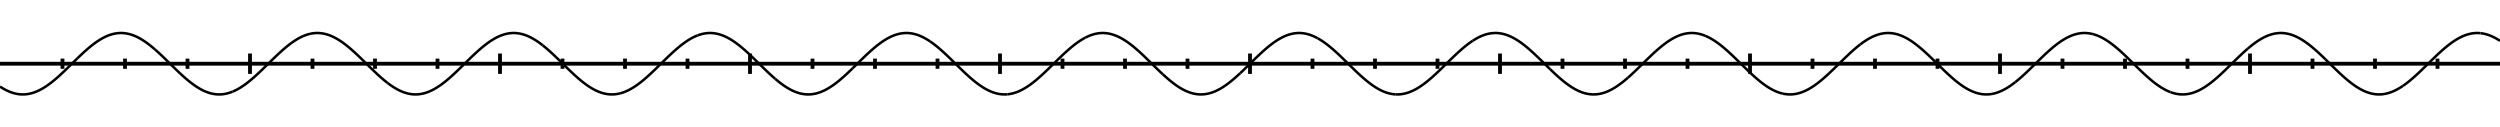 <?xml version="1.0" encoding="UTF-8" standalone="no"?>
<!DOCTYPE svg PUBLIC "-//W3C//DTD SVG 1.1//EN" "http://www.w3.org/Graphics/SVG/1.1/DTD/svg11.dtd">
<svg width="100%" height="100%" viewBox="0 0 981 50" version="1.1" xmlns="http://www.w3.org/2000/svg" xmlns:xlink="http://www.w3.org/1999/xlink" xml:space="preserve" xmlns:serif="http://www.serif.com/" style="fill-rule:evenodd;clip-rule:evenodd;stroke-miterlimit:10;">
    <g transform="matrix(1,0,0,-1,0,322)">
        <path d="M0,297L981,297" style="fill:none;fill-rule:nonzero;stroke:black;stroke-width:1.5px;"/>
    </g>
    <g transform="matrix(1,0,0,-1,0,322)">
        <path d="M24.525,295L24.525,299M49.05,295L49.05,299M73.575,295L73.575,299M122.625,295L122.625,299M147.15,295L147.15,299M171.675,295L171.675,299M220.725,295L220.725,299M245.25,295L245.25,299M269.775,295L269.775,299M318.825,295L318.825,299M343.35,295L343.35,299M367.875,295L367.875,299M416.925,295L416.925,299M441.45,295L441.45,299M465.975,295L465.975,299M515.025,295L515.025,299M539.55,295L539.55,299M564.075,295L564.075,299M613.125,295L613.125,299M637.65,295L637.65,299M662.175,295L662.175,299M711.225,295L711.225,299M735.75,295L735.75,299M760.275,295L760.275,299M809.325,295L809.325,299M833.85,295L833.85,299M858.375,295L858.375,299M907.425,295L907.425,299M931.95,295L931.95,299M956.475,295L956.475,299" style="fill:none;fill-rule:nonzero;stroke:black;stroke-width:1.5px;"/>
    </g>
    <g transform="matrix(1,0,0,-1,0,322)">
        <path d="M98.1,293L98.1,301M196.2,293L196.2,301M294.3,293L294.3,301M392.4,293L392.4,301M490.5,293L490.5,301M588.6,293L588.6,301M686.7,293L686.7,301M784.8,293L784.8,301M882.9,293L882.9,301" style="fill:none;fill-rule:nonzero;stroke:black;stroke-width:1.5px;"/>
    </g>
    <g transform="matrix(1,0,0,1,0,-272)">
        <clipPath id="_clip1">
            <rect x="0" y="281.951" width="981" height="30.098" clip-rule="nonzero"/>
        </clipPath>
        <g clip-path="url(#_clip1)">
            <g transform="matrix(1,0,0,-1,0,603.897)">
                <path d="M0,297.919L0.24,297.763L0.479,297.612L0.719,297.464L0.958,297.319L1.198,297.178L1.437,297.041L1.677,296.907L1.916,296.777L2.156,296.652L2.395,296.53L2.635,296.412L2.874,296.298L3.114,296.188L3.353,296.082L3.593,295.98L3.832,295.883L4.072,295.79L4.311,295.701L4.551,295.616L4.79,295.535L5.03,295.459L5.269,295.387L5.509,295.32L5.748,295.257L5.988,295.198L6.227,295.144L6.467,295.094L6.706,295.049L6.946,295.009L7.185,294.973L7.425,294.941L7.664,294.914L7.904,294.892L8.143,294.874L8.383,294.861L8.622,294.852L8.862,294.848L9.101,294.848L9.341,294.854L9.58,294.863L9.82,294.878L10.059,294.897L10.299,294.92L10.538,294.948L10.778,294.981L11.017,295.018L11.257,295.06L11.496,295.106L11.736,295.156L11.975,295.212L12.215,295.271L12.454,295.335L12.694,295.404L12.933,295.477L13.173,295.554L13.412,295.636L13.652,295.721L13.891,295.811L14.131,295.906L14.37,296.004L14.61,296.107L14.849,296.214L15.089,296.325L15.328,296.44L15.568,296.559L15.807,296.681L16.047,296.808L16.286,296.939L16.526,297.073L16.765,297.211L17.005,297.353L17.244,297.499L17.484,297.648L17.723,297.8L17.963,297.956L18.202,298.116L18.442,298.279L18.681,298.445L18.921,298.614L19.16,298.786L19.4,298.962L19.639,299.141L19.879,299.322L20.118,299.507L20.358,299.694L20.597,299.884L20.837,300.077L21.076,300.272L21.316,300.47L21.555,300.67L21.795,300.873L22.034,301.078L22.274,301.285L22.513,301.494L22.753,301.706L22.992,301.919L23.232,302.134L23.471,302.351L23.711,302.57L23.95,302.79L24.19,303.012L24.429,303.236L24.669,303.461L24.908,303.687L25.148,303.914L25.387,304.143L25.627,304.373L25.866,304.603L26.106,304.835L26.345,305.067L26.585,305.3L26.824,305.533L27.064,305.768L27.303,306.002L27.543,306.237L27.782,306.472L28.501,307.178L28.74,307.413L28.98,307.648L29.219,307.883L29.459,308.117L29.698,308.351L29.938,308.584L30.177,308.817L30.417,309.049" style="fill:none;fill-rule:nonzero;stroke:black;stroke-width:1px;"/>
            </g>
            <g transform="matrix(1,0,0,-1,0,579.799)">
                <path d="M30.417,284.951L30.656,285.182L30.896,285.412L31.135,285.642L31.375,285.87L31.614,286.097L31.854,286.322L32.093,286.547L32.333,286.77L32.572,286.991L32.812,287.211L33.051,287.429L33.291,287.645L33.53,287.86L33.77,288.072L34.009,288.283L34.249,288.492L34.488,288.698L34.728,288.902L34.967,289.104L35.207,289.303L35.446,289.5L35.686,289.694L35.925,289.886L36.165,290.075L36.404,290.261L36.644,290.444L36.883,290.625L37.123,290.802L37.362,290.977L37.602,291.148L37.841,291.316L38.081,291.481L38.32,291.642L38.56,291.8L38.799,291.955L39.039,292.106L39.278,292.254L39.518,292.398L39.757,292.538L39.997,292.675L40.236,292.808L40.476,292.937L40.715,293.062L40.955,293.184L41.194,293.301L41.434,293.414L41.673,293.524L41.913,293.629L42.152,293.73L42.392,293.827L42.631,293.92L42.871,294.008L43.11,294.092L43.35,294.172L43.589,294.248L43.829,294.319L44.068,294.386L44.308,294.448L44.547,294.506L44.787,294.559L45.026,294.608L45.266,294.653L45.505,294.693L45.745,294.728L45.984,294.759L46.224,294.785L46.463,294.807L46.703,294.824L46.942,294.837L47.182,294.844L47.421,294.848L47.661,294.847L47.9,294.841L48.14,294.83L48.379,294.815L48.619,294.796L48.858,294.772L49.098,294.743L49.337,294.709L49.577,294.672L49.816,294.629L50.056,294.582L50.295,294.531L50.535,294.475L50.774,294.415L51.014,294.35L51.253,294.281L51.493,294.207L51.732,294.13L51.972,294.047L52.211,293.961L52.451,293.87L52.69,293.775L52.93,293.676L53.169,293.573L53.409,293.465L53.648,293.354L53.888,293.238L54.127,293.119L54.367,292.995L54.606,292.868L54.846,292.737L55.085,292.602L55.325,292.463L55.564,292.321L55.804,292.175L56.043,292.025L56.283,291.872L56.522,291.715L56.762,291.555L57.001,291.392L57.241,291.226L57.48,291.056L57.72,290.883L57.959,290.707L58.199,290.528L58.438,290.346L58.678,290.161L58.917,289.973L59.157,289.783L59.396,289.59L59.636,289.394L59.875,289.196L60.115,288.995L60.354,288.792L60.594,288.587L60.834,288.379" style="fill:none;fill-rule:nonzero;stroke:black;stroke-width:1px;"/>
            </g>
            <g transform="matrix(1,0,0,-1,0,600.469)">
                <path d="M60.834,309.049L61.073,308.84L61.313,308.628L61.552,308.414L61.792,308.199L62.031,307.981L62.271,307.762L62.51,307.542L62.75,307.319L62.989,307.096L63.229,306.871L63.468,306.644L63.708,306.417L63.947,306.188L64.187,305.958L64.426,305.727L64.666,305.496L64.905,305.263L65.145,305.03L65.384,304.797L65.624,304.563L65.863,304.328L66.103,304.093L66.342,303.858L66.821,303.387L67.061,303.152L67.3,302.917L67.54,302.682L67.779,302.447L68.019,302.213L68.258,301.979L68.498,301.746L68.737,301.513L68.977,301.282L69.216,301.051L69.456,300.821L69.695,300.591L69.935,300.364L70.174,300.137L70.414,299.911L70.653,299.687L70.893,299.464L71.132,299.243L71.372,299.024L71.611,298.806L71.851,298.59L72.09,298.375L72.33,298.163L72.569,297.953L72.809,297.745L73.048,297.539L73.288,297.335L73.527,297.134L73.767,296.935L74.006,296.738L74.246,296.544L74.485,296.353L74.725,296.164L74.964,295.979L75.204,295.796L75.443,295.616L75.683,295.439L75.922,295.265L76.162,295.094L76.401,294.927L76.641,294.762L76.88,294.601L77.12,294.444L77.359,294.289L77.599,294.139L77.838,293.992L78.078,293.848L78.317,293.708L78.557,293.572L78.796,293.44L79.036,293.311L79.275,293.187L79.515,293.066L79.754,292.949L79.994,292.836L80.233,292.728L80.473,292.623L80.712,292.523L80.952,292.426L81.191,292.334L81.431,292.246L81.67,292.163L81.91,292.084L82.149,292.009L82.389,291.938L82.628,291.872L82.868,291.81L83.107,291.753L83.347,291.7L83.586,291.652L83.826,291.608L84.065,291.569L84.305,291.534L84.544,291.504L84.784,291.479L85.023,291.458L85.263,291.441L85.502,291.429L85.742,291.422L85.981,291.419L86.221,291.421L86.46,291.428L86.7,291.439L86.939,291.455L87.179,291.475L87.418,291.5L87.658,291.529L87.897,291.563L88.137,291.602L88.376,291.645L88.616,291.692L88.855,291.745L89.095,291.801L89.334,291.862L89.574,291.927L89.813,291.997L90.053,292.071L90.292,292.15L90.532,292.233L90.771,292.32L91.011,292.411L91.25,292.507" style="fill:none;fill-rule:nonzero;stroke:black;stroke-width:1px;"/>
            </g>
            <g transform="matrix(1,0,0,-1,0,593.238)">
                <path d="M91.25,285.276L91.49,285.376L91.729,285.48L91.969,285.588L92.208,285.7L92.448,285.816L92.687,285.936L92.927,286.06L93.166,286.188L93.406,286.32L93.645,286.456L93.885,286.595L94.124,286.738L94.364,286.884L94.603,287.034L94.843,287.188L95.082,287.345L95.322,287.506L95.561,287.669L95.801,287.837L96.04,288.007L96.28,288.18L96.519,288.357L96.759,288.536L96.998,288.719L97.238,288.904L97.477,289.092L97.717,289.283L97.956,289.476L98.196,289.673L98.435,289.871L98.675,290.072L98.914,290.275L99.154,290.481L99.393,290.689L99.633,290.899L99.872,291.111L100.112,291.325L100.351,291.541L100.591,291.758L100.83,291.977L101.07,292.198L101.309,292.421L101.549,292.645L101.788,292.87L102.028,293.097L102.267,293.324L102.507,293.553L102.746,293.783L102.986,294.014L103.225,294.246L103.465,294.478L103.704,294.711L103.944,294.945L104.183,295.179L104.423,295.414L104.662,295.649L104.902,295.884L105.62,296.59L105.86,296.825L106.099,297.06L106.339,297.295L106.578,297.529L106.818,297.763L107.057,297.996L107.297,298.228L107.536,298.46L107.776,298.691L108.015,298.921L108.255,299.15L108.494,299.377L108.734,299.604L108.973,299.829L109.213,300.053L109.452,300.276L109.692,300.497L109.931,300.716L110.171,300.934L110.41,301.149L110.65,301.363L110.889,301.575L111.129,301.785L111.368,301.993L111.608,302.199L111.847,302.402L112.087,302.603L112.326,302.802L112.566,302.998L112.805,303.191L113.045,303.382L113.284,303.57L113.524,303.756L113.763,303.938L114.003,304.118L114.242,304.294L114.482,304.468L114.721,304.638L114.961,304.805L115.2,304.969L115.44,305.129L115.679,305.287L115.919,305.44L116.158,305.59L116.398,305.737L116.638,305.88L116.877,306.019L117.117,306.155L117.356,306.287L117.596,306.415L117.835,306.539L118.075,306.659L118.314,306.775L118.554,306.887L118.793,306.995L119.033,307.099L119.272,307.199L119.512,307.295L119.751,307.386L119.991,307.473L120.23,307.556L120.47,307.635L120.709,307.709L120.949,307.779L121.188,307.844L121.428,307.905L121.667,307.962" style="fill:none;fill-rule:nonzero;stroke:black;stroke-width:1px;"/>
            </g>
            <g transform="matrix(1,0,0,-1,0,589.496)">
                <path d="M121.667,304.22L121.907,304.272L122.146,304.319L122.385,304.363L122.625,304.401L122.865,304.435L123.104,304.465L123.344,304.49L123.583,304.51L123.822,304.526L124.062,304.537L124.302,304.543L124.541,304.545L124.781,304.543L125.02,304.536L125.26,304.524L125.499,304.507L125.739,304.486L125.978,304.461L126.218,304.431L126.457,304.396L126.697,304.357L126.936,304.313L127.175,304.265L127.415,304.212L127.655,304.155L127.894,304.093L128.133,304.027L128.373,303.957L128.612,303.882L128.852,303.803L129.092,303.719L129.331,303.631L129.571,303.539L129.81,303.443L130.05,303.343L130.289,303.238L130.529,303.129L130.768,303.017L131.008,302.9L131.247,302.779L131.487,302.655L131.726,302.526L131.966,302.394L132.205,302.258L132.445,302.118L132.684,301.975L132.924,301.827L133.163,301.677L133.403,301.523L133.642,301.365L133.882,301.204L134.121,301.04L134.361,300.872L134.6,300.701L134.84,300.528L135.079,300.351L135.319,300.171L135.558,299.988L135.798,299.802L136.037,299.614L136.277,299.422L136.516,299.228L136.756,299.032L136.995,298.833L137.235,298.632L137.474,298.428L137.714,298.222L137.953,298.014L138.193,297.804L138.432,297.591L138.672,297.377L138.911,297.161L139.151,296.943L139.39,296.724L139.63,296.502L139.869,296.28L140.109,296.056L140.348,295.83L140.588,295.603L140.827,295.375L141.067,295.146L141.306,294.916L141.546,294.685L141.785,294.453L142.025,294.221L142.264,293.988L142.504,293.754L142.743,293.52L142.983,293.285L143.222,293.05L143.462,292.815L144.18,292.109L144.42,291.874L144.659,291.639L144.899,291.404L145.138,291.17L145.378,290.937L145.617,290.703L145.857,290.471L146.096,290.24L146.336,290.009L146.575,289.779L146.815,289.55L147.054,289.323L147.294,289.096L147.533,288.871L147.773,288.647L148.012,288.425L148.252,288.204L148.491,287.985L148.731,287.768L148.97,287.552L149.21,287.339L149.449,287.127L149.689,286.917L149.928,286.71L150.168,286.505L150.407,286.302L150.647,286.101L150.886,285.903L151.126,285.707L151.365,285.514L151.605,285.323L151.844,285.136L152.084,284.951" style="fill:none;fill-rule:nonzero;stroke:black;stroke-width:1px;"/>
            </g>
            <g transform="matrix(1,0,0,-1,0,605.862)">
                <path d="M152.084,301.316L152.323,301.134L152.563,300.955L152.802,300.779L153.042,300.606L153.281,300.436L153.521,300.27L153.76,300.106L154,299.946L154.239,299.79L154.479,299.637L154.718,299.487L154.958,299.341L155.197,299.199L155.437,299.06L155.676,298.925L155.916,298.794L156.155,298.666L156.395,298.543L156.634,298.423L156.874,298.308L157.113,298.196L157.353,298.089L157.592,297.985L157.832,297.886L158.071,297.791L158.311,297.7L158.55,297.614L158.79,297.532L159.029,297.454L159.269,297.38L159.508,297.311L159.748,297.246L159.987,297.186L160.227,297.13L160.466,297.079L160.706,297.032L160.945,296.989L161.185,296.951L161.424,296.918L161.664,296.889L161.903,296.865L162.143,296.845L162.382,296.83L162.622,296.82L162.861,296.814L163.101,296.813L163.34,296.816L163.58,296.824L163.819,296.836L164.059,296.853L164.298,296.875L164.538,296.901L164.777,296.932L165.017,296.968L165.256,297.007L165.496,297.052L165.735,297.101L165.975,297.154L166.214,297.212L166.454,297.274L166.693,297.341L166.933,297.412L167.172,297.488L167.412,297.568L167.651,297.652L167.891,297.74L168.13,297.833L168.37,297.93L168.609,298.031L168.849,298.136L169.088,298.245L169.328,298.358L169.567,298.476L169.807,298.597L170.046,298.722L170.286,298.851L170.525,298.984L170.765,299.121L171.004,299.261L171.244,299.405L171.483,299.553L171.723,299.704L171.962,299.859L172.202,300.017L172.441,300.178L172.681,300.343L172.92,300.511L173.16,300.682L173.399,300.857L173.639,301.034L173.878,301.215L174.118,301.398L174.357,301.584L174.597,301.773L174.836,301.965L175.076,302.159L175.315,302.356L175.555,302.555L175.794,302.757L176.034,302.961L176.273,303.167L176.513,303.376L176.752,303.586L176.992,303.799L177.231,304.013L177.471,304.23L177.71,304.448L177.95,304.667L178.189,304.889L178.429,305.112L178.669,305.336L178.908,305.562L179.147,305.789L179.387,306.017L179.627,306.246L179.866,306.476L180.105,306.707L180.345,306.939L180.585,307.172L180.824,307.405L181.063,307.639L181.303,307.874L181.543,308.108L181.782,308.343L182.022,308.579L182.5,309.049" style="fill:none;fill-rule:nonzero;stroke:black;stroke-width:1px;"/>
            </g>
            <g transform="matrix(1,0,0,-1,0,581.764)">
                <path d="M182.5,284.951L182.74,285.186L182.979,285.421L183.219,285.656L183.459,285.891L183.698,286.125L183.938,286.358L184.177,286.591L184.416,286.824L184.656,287.055L184.896,287.286L185.135,287.515L185.374,287.744L185.614,287.971L185.854,288.198L186.093,288.422L186.333,288.646L186.572,288.868L186.812,289.088L187.051,289.307L187.29,289.524L187.53,289.74L187.769,289.953L188.009,290.164L188.248,290.374L188.488,290.581L188.728,290.786L188.967,290.989L189.206,291.189L189.446,291.387L189.686,291.582L189.925,291.775L190.165,291.965L190.404,292.152L190.644,292.337L190.883,292.518L191.123,292.697L191.362,292.872L191.602,293.045L191.841,293.214L192.081,293.38L192.32,293.543L192.56,293.703L192.799,293.859L193.039,294.011L193.278,294.16L193.518,294.306L193.757,294.448L193.997,294.586L194.236,294.72L194.476,294.851L194.715,294.978L194.955,295.101L195.194,295.22L195.434,295.335L195.673,295.446L195.913,295.552L196.152,295.655L196.392,295.754L196.631,295.848L196.871,295.938L197.11,296.024L197.35,296.106L197.589,296.183L197.829,296.256L198.068,296.325L198.308,296.389L198.547,296.448L198.787,296.503L199.026,296.554L199.266,296.6L199.505,296.642L199.745,296.679L199.984,296.712L200.224,296.74L200.463,296.764L200.703,296.783L200.942,296.797L201.182,296.807L201.421,296.812L201.661,296.813L201.9,296.809L202.14,296.8L202.379,296.787L202.619,296.769L202.858,296.747L203.098,296.72L203.337,296.688L203.577,296.652L203.816,296.612L204.056,296.566L204.295,296.517L204.535,296.463L204.774,296.404L205.014,296.341L205.253,296.274L205.493,296.202L205.732,296.126L205.972,296.046L206.211,295.961L206.451,295.872L206.69,295.778L206.93,295.681L207.169,295.579L207.409,295.473L207.648,295.364L207.888,295.25L208.127,295.132L208.367,295.01L208.606,294.884L208.846,294.754L209.085,294.621L209.325,294.484L209.564,294.343L209.804,294.198L210.043,294.05L210.283,293.898L210.522,293.743L210.762,293.584L211.001,293.422L211.241,293.257L211.48,293.089L211.72,292.917L211.959,292.742L212.199,292.564L212.438,292.383L212.678,292.2L212.917,292.013" style="fill:none;fill-rule:nonzero;stroke:black;stroke-width:1px;"/>
            </g>
            <g transform="matrix(1,0,0,-1,0,598.799)">
                <path d="M212.917,309.049L213.157,308.859L213.396,308.667L213.636,308.473L213.875,308.275L214.115,308.076L214.354,307.874L214.594,307.669L214.833,307.463L215.073,307.254L215.312,307.043L215.552,306.83L215.791,306.615L216.031,306.399L216.27,306.18L216.51,305.96L216.749,305.739L216.989,305.515L217.228,305.291L217.468,305.065L217.707,304.838L217.947,304.61L218.186,304.38L218.426,304.15L218.665,303.919L218.905,303.687L219.144,303.454L219.384,303.22L219.623,302.986L219.863,302.752L220.102,302.517L220.342,302.282L221.06,301.576L221.3,301.341L221.539,301.106L221.779,300.871L222.018,300.637L222.258,300.403L222.497,300.169L222.737,299.936L222.976,299.704L223.216,299.473L223.455,299.243L223.695,299.013L223.934,298.785L224.174,298.557L224.413,298.331L224.653,298.107L224.892,297.883L225.132,297.662L225.371,297.441L225.611,297.223L225.85,297.006L226.09,296.791L226.329,296.578L226.569,296.367L226.808,296.158L227.048,295.951L227.287,295.746L227.527,295.544L227.766,295.344L228.006,295.147L228.245,294.952L228.485,294.759L228.724,294.57L228.964,294.383L229.203,294.199L229.443,294.018L229.682,293.839L229.922,293.664L230.161,293.492L230.401,293.323L230.64,293.158L230.88,292.995L231.119,292.836L231.359,292.681L231.598,292.529L231.838,292.38L232.077,292.235L232.317,292.094L232.556,291.956L232.796,291.823L233.035,291.692L233.275,291.566L233.514,291.444L233.754,291.326L233.993,291.211L234.233,291.101L234.472,290.995L234.712,290.893L234.951,290.795L235.191,290.701L235.43,290.611L235.67,290.526L235.909,290.445L236.149,290.369L236.388,290.296L236.628,290.228L236.867,290.165L237.107,290.106L237.346,290.051L237.586,290.001L237.825,289.956L238.065,289.915L238.304,289.878L238.544,289.846L238.783,289.819L239.023,289.796L239.262,289.778L239.502,289.764L239.741,289.755L239.981,289.75L240.22,289.751L240.46,289.755L240.699,289.765L240.939,289.778L241.178,289.797L241.418,289.82L241.658,289.848L241.897,289.88L242.136,289.916L242.376,289.958L242.615,290.003L242.855,290.054L243.094,290.109L243.334,290.168" style="fill:none;fill-rule:nonzero;stroke:black;stroke-width:1px;"/>
            </g>
            <g transform="matrix(1,0,0,-1,0,594.519)">
                <path d="M243.334,285.888L243.573,285.952L243.813,286.02L244.053,286.092L244.292,286.169L244.532,286.25L244.771,286.335L245.01,286.425L245.25,286.519L245.49,286.617L245.729,286.719L245.969,286.826L246.208,286.936L246.448,287.051L246.687,287.169L246.927,287.292L247.166,287.418L247.405,287.548L247.645,287.682L247.885,287.82L248.124,287.962L248.363,288.107L248.603,288.256L248.843,288.408L249.082,288.564L249.322,288.723L249.561,288.885L249.801,289.051L250.04,289.22L250.279,289.392L250.519,289.567L250.759,289.746L250.998,289.927L251.237,290.111L251.477,290.298L251.717,290.488L251.956,290.68L252.196,290.875L252.435,291.073L252.675,291.273L252.914,291.475L253.154,291.68L253.393,291.887L253.633,292.096L253.872,292.307L254.112,292.521L254.351,292.736L254.591,292.953L254.83,293.171L255.07,293.392L255.309,293.613L255.549,293.837L255.788,294.062L256.028,294.288L256.267,294.515L256.507,294.743L256.746,294.973L256.986,295.203L257.225,295.435L257.465,295.667L257.704,295.9L257.944,296.133L258.183,296.367L258.423,296.602L258.662,296.837L258.902,297.072L259.62,297.778L259.86,298.013L260.099,298.248L260.339,298.483L260.578,298.717L260.818,298.951L261.057,299.184L261.297,299.417L261.536,299.649L261.776,299.88L262.015,300.111L262.255,300.34L262.494,300.568L262.734,300.795L262.973,301.021L263.213,301.246L263.452,301.469L263.692,301.69L263.931,301.91L264.171,302.128L264.41,302.345L264.65,302.56L264.889,302.772L265.129,302.983L265.368,303.192L265.608,303.398L265.847,303.603L266.087,303.805L266.326,304.004L266.566,304.201L266.805,304.396L267.045,304.588L267.284,304.777L267.524,304.964L267.763,305.147L268.003,305.328L268.242,305.506L268.482,305.68L268.721,305.852L268.961,306.02L269.2,306.185L269.44,306.347L269.679,306.506L269.919,306.661L270.158,306.812L270.398,306.96L270.637,307.105L270.877,307.246L271.116,307.383L271.356,307.516L271.595,307.645L271.835,307.771L272.074,307.893L272.314,308.01L272.553,308.124L272.793,308.234L273.032,308.339L273.272,308.441L273.511,308.538L273.751,308.631" style="fill:none;fill-rule:nonzero;stroke:black;stroke-width:1px;"/>
            </g>
            <g transform="matrix(1,0,0,-1,0,587.861)">
                <path d="M273.751,301.973L273.99,302.062L274.23,302.146L274.469,302.227L274.709,302.303L274.948,302.374L275.188,302.441L275.427,302.504L275.667,302.563L275.906,302.616L276.146,302.666L276.385,302.711L276.625,302.751L276.864,302.787L277.104,302.818L277.343,302.845L277.583,302.867L277.822,302.885L278.062,302.898L278.301,302.906L278.541,302.91L278.78,302.909L279.02,302.904L279.259,302.894L279.499,302.879L279.738,302.86L279.978,302.836L280.217,302.808L280.457,302.775L280.696,302.738L280.936,302.696L281.175,302.649L281.415,302.598L281.654,302.543L281.894,302.483L282.133,302.419L282.373,302.35L282.612,302.277L282.852,302.199L283.091,302.118L283.331,302.032L283.57,301.941L283.81,301.847L284.049,301.748L284.289,301.645L284.528,301.538L284.768,301.427L285.007,301.312L285.247,301.193L285.486,301.07L285.726,300.943L285.965,300.812L286.205,300.677L286.444,300.539L286.684,300.397L286.923,300.251L287.163,300.102L287.402,299.949L287.642,299.793L287.881,299.633L288.121,299.47L288.36,299.304L288.6,299.135L288.839,298.962L289.079,298.786L289.318,298.607L289.558,298.426L289.797,298.241L290.037,298.054L290.276,297.864L290.516,297.671L290.755,297.475L290.995,297.277L291.234,297.077L291.474,296.874L291.713,296.669L291.953,296.462L292.192,296.252L292.432,296.041L292.671,295.827L292.911,295.612L293.15,295.395L293.39,295.176L293.629,294.955L293.869,294.733L294.108,294.51L294.348,294.285L294.587,294.059L294.827,293.831L295.066,293.602L295.306,293.373L295.545,293.142L295.785,292.911L296.024,292.678L296.264,292.445L296.503,292.212L296.743,291.978L296.982,291.743L297.222,291.508L297.461,291.273L298.18,290.567L298.419,290.332L298.659,290.097L298.898,289.862L299.138,289.628L299.377,289.394L299.617,289.161L299.856,288.928L300.096,288.696L300.335,288.465L300.575,288.235L300.815,288.006L301.054,287.778L301.293,287.551L301.533,287.325L301.773,287.101L302.012,286.878L302.251,286.657L302.491,286.437L302.73,286.219L302.97,286.003L303.21,285.788L303.449,285.576L303.688,285.366L303.928,285.157L304.168,284.951" style="fill:none;fill-rule:nonzero;stroke:black;stroke-width:1px;"/>
            </g>
            <g transform="matrix(1,0,0,-1,0,607.832)">
                <path d="M304.168,304.922L304.407,304.718L304.647,304.516L304.886,304.317L305.126,304.12L305.365,303.926L305.605,303.734L305.844,303.546L306.083,303.36L306.323,303.176L306.563,302.996L306.802,302.819L307.042,302.645L307.281,302.473L307.52,302.306L307.76,302.141L307.999,301.979L308.239,301.822L308.478,301.667L308.718,301.516L308.958,301.369L309.197,301.225L309.436,301.085L309.676,300.948L309.915,300.815L310.155,300.686L310.395,300.561L310.634,300.44L310.874,300.323L311.113,300.21L311.353,300.101L311.592,299.996L311.831,299.895L312.071,299.798L312.311,299.706L312.55,299.618L312.79,299.534L313.029,299.454L313.269,299.379L313.508,299.308L313.748,299.241L313.987,299.179L314.227,299.122L314.466,299.068L314.706,299.02L314.945,298.975L315.185,298.936L315.424,298.901L315.664,298.87L315.903,298.844L316.143,298.822L316.382,298.806L316.622,298.793L316.861,298.786L317.101,298.782L317.34,298.784L317.58,298.79L317.819,298.801L318.059,298.816L318.298,298.836L318.538,298.86L318.777,298.889L319.017,298.923L319.256,298.961L319.496,299.003L319.735,299.051L319.975,299.102L320.214,299.158L320.454,299.219L320.693,299.284L320.933,299.353L321.172,299.427L321.412,299.505L321.651,299.587L321.891,299.674L322.13,299.765L322.37,299.86L322.609,299.96L322.849,300.063L323.088,300.171L323.328,300.283L323.567,300.398L323.807,300.518L324.046,300.642L324.286,300.769L324.525,300.901L324.765,301.036L325.004,301.175L325.244,301.317L325.483,301.463L325.723,301.613L325.962,301.767L326.202,301.923L326.441,302.083L326.681,302.247L326.92,302.414L327.16,302.584L327.399,302.757L327.639,302.933L327.878,303.112L328.118,303.294L328.357,303.479L328.597,303.667L328.836,303.858L329.076,304.051L329.315,304.247L329.555,304.445L329.794,304.646L330.034,304.849L330.273,305.054L330.513,305.262L330.752,305.472L330.992,305.684L331.231,305.897L331.471,306.113L331.71,306.33L331.95,306.55L332.189,306.77L332.429,306.993L332.668,307.216L332.908,307.442L333.147,307.668L333.387,307.896L333.626,308.125L333.866,308.354L334.105,308.585L334.345,308.817L334.584,309.049" style="fill:none;fill-rule:nonzero;stroke:black;stroke-width:1px;"/>
            </g>
            <g transform="matrix(1,0,0,-1,0,583.733)">
                <path d="M334.584,284.951L334.824,285.184L335.063,285.418L335.303,285.652L335.542,285.886L335.782,286.121L336.021,286.356L336.74,287.062L336.979,287.297L337.219,287.532L337.458,287.767L337.698,288.001L337.937,288.235L338.177,288.468L338.416,288.701L338.656,288.933L338.895,289.164L339.135,289.394L339.374,289.623L339.614,289.85L339.853,290.077L340.093,290.303L340.332,290.527L340.572,290.749L340.811,290.97L341.051,291.19L341.29,291.408L341.53,291.624L341.769,291.838L342.009,292.05L342.248,292.26L342.488,292.468L342.727,292.674L342.967,292.878L343.206,293.079L343.446,293.278L343.685,293.474L343.925,293.668L344.164,293.859L344.404,294.047L344.643,294.233L344.883,294.416L345.122,294.596L345.362,294.772L345.601,294.946L345.841,295.117L346.08,295.284L346.32,295.448L346.559,295.609L346.799,295.767L347.038,295.921L347.278,296.071L347.517,296.218L347.757,296.361L347.996,296.501L348.236,296.637L348.475,296.769L348.715,296.897L348.954,297.022L349.194,297.142L349.433,297.259L349.673,297.371L349.912,297.48L350.152,297.584L350.391,297.685L350.631,297.781L350.87,297.872L351.11,297.96L351.349,298.043L351.589,298.122L351.828,298.197L352.068,298.267L352.307,298.333L352.547,298.395L352.786,298.452L353.026,298.504L353.265,298.552L353.505,298.596L353.744,298.635L353.984,298.669L354.223,298.699L354.463,298.724L354.702,298.745L354.942,298.761L355.181,298.773L355.421,298.78L355.66,298.782L355.9,298.78L356.139,298.774L356.379,298.762L356.618,298.746L356.858,298.726L357.097,298.701L357.337,298.671L357.576,298.637L357.816,298.598L358.055,298.555L358.295,298.507L358.534,298.454L358.774,298.398L359.013,298.337L359.253,298.271L359.492,298.201L359.732,298.126L359.971,298.048L360.211,297.965L360.45,297.877L360.69,297.786L360.929,297.69L361.169,297.59L361.408,297.486L361.648,297.377L361.888,297.265L362.127,297.149L362.366,297.028L362.606,296.904L362.846,296.776L363.085,296.644L363.325,296.508L363.564,296.369L363.804,296.226L364.043,296.079L364.282,295.929L364.522,295.775L364.761,295.618L365.001,295.457" style="fill:none;fill-rule:nonzero;stroke:black;stroke-width:1px;"/>
            </g>
            <g transform="matrix(1,0,0,-1,0,597.325)">
                <path d="M365.001,309.049L365.241,308.885L365.48,308.718L365.72,308.548L365.959,308.374L366.198,308.197L366.438,308.018L366.678,307.835L366.917,307.65L367.157,307.461L367.396,307.27L367.636,307.077L367.875,306.88L368.115,306.682L368.354,306.481L368.593,306.277L368.833,306.071L369.073,305.863L369.312,305.653L369.551,305.441L369.791,305.227L370.03,305.011L370.27,304.794L370.51,304.574L370.749,304.353L370.988,304.131L371.228,303.907L371.467,303.681L371.707,303.455L371.946,303.227L372.186,302.998L372.425,302.768L372.665,302.537L372.905,302.305L373.144,302.073L373.383,301.84L373.623,301.606L373.863,301.372L374.102,301.137L374.342,300.902L374.581,300.667L375.3,299.961L375.539,299.726L375.779,299.491L376.018,299.256L376.258,299.022L376.497,298.789L376.737,298.555L376.976,298.323L377.216,298.091L377.455,297.861L377.695,297.631L377.934,297.402L378.174,297.174L378.413,296.948L378.653,296.722L378.892,296.498L379.132,296.276L379.371,296.055L379.611,295.836L379.85,295.618L380.09,295.403L380.329,295.189L380.569,294.977L380.808,294.767L381.048,294.559L381.287,294.354L381.527,294.151L381.766,293.95L382.006,293.751L382.245,293.555L382.485,293.362L382.724,293.171L382.964,292.983L383.203,292.798L383.443,292.616L383.682,292.436L383.922,292.26L384.161,292.087L384.401,291.917L384.64,291.75L384.88,291.586L385.119,291.426L385.359,291.269L385.598,291.115L385.838,290.965L386.077,290.819L386.317,290.676L386.556,290.537L386.796,290.402L387.035,290.27L387.275,290.142L387.514,290.018L387.754,289.899L387.993,289.783L388.233,289.671L388.472,289.563L388.712,289.459L388.951,289.359L389.191,289.264L389.43,289.173L389.67,289.086L389.909,289.003L390.149,288.925L390.388,288.851L390.628,288.781L390.867,288.716L391.107,288.655L391.346,288.599L391.586,288.547L391.825,288.5L392.065,288.457L392.304,288.419L392.544,288.385L392.783,288.356L393.023,288.331L393.262,288.311L393.502,288.295L393.741,288.284L393.981,288.278L394.22,288.276L394.46,288.279L394.699,288.287L394.939,288.299L395.178,288.315L395.418,288.337" style="fill:none;fill-rule:nonzero;stroke:black;stroke-width:1px;"/>
            </g>
            <g transform="matrix(1,0,0,-1,0,595.787)">
                <path d="M395.418,286.798L395.657,286.824L395.897,286.854L396.136,286.889L396.376,286.928L396.615,286.972L396.855,287.021L397.094,287.074L397.334,287.131L397.573,287.193L397.813,287.259L398.052,287.33L398.292,287.405L398.531,287.485L398.771,287.568L399.01,287.656L399.25,287.749L399.489,287.845L399.729,287.946L399.968,288.051L400.208,288.159L400.447,288.272L400.687,288.389L400.926,288.51L401.166,288.635L401.405,288.764L401.645,288.896L401.884,289.032L402.124,289.172L402.363,289.316L402.603,289.463L402.842,289.614L403.082,289.769L403.321,289.926L403.561,290.088L403.8,290.252L404.04,290.42L404.279,290.591L404.519,290.765L404.758,290.942L404.998,291.122L405.237,291.305L405.477,291.491L405.716,291.68L405.956,291.871L406.195,292.065L406.435,292.262L406.674,292.461L406.914,292.662L407.153,292.866L407.393,293.072L407.632,293.28L407.872,293.491L408.111,293.703L408.351,293.917L408.59,294.134L408.83,294.351L409.069,294.571L409.309,294.792L409.548,295.015L409.788,295.239L410.027,295.465L410.267,295.692L410.506,295.92L410.746,296.149L410.985,296.379L411.225,296.61L411.464,296.842L411.704,297.074L411.943,297.308L412.183,297.542L412.422,297.776L412.662,298.011L412.901,298.246L413.141,298.481L413.859,299.187L414.099,299.422L414.338,299.657L414.578,299.891L414.817,300.125L415.057,300.359L415.296,300.592L415.536,300.824L415.775,301.056L416.015,301.286L416.254,301.516L416.494,301.745L416.733,301.972L416.973,302.199L417.212,302.424L417.452,302.647L417.691,302.87L417.931,303.09L418.17,303.309L418.41,303.526L418.649,303.742L418.889,303.955L419.128,304.167L419.368,304.377L419.607,304.584L419.847,304.789L420.086,304.992L420.326,305.193L420.565,305.391L420.805,305.586L421.044,305.779L421.284,305.97L421.523,306.157L421.763,306.342L422.002,306.524L422.242,306.703L422.481,306.879L422.721,307.051L422.96,307.221L423.2,307.388L423.439,307.551L423.679,307.711L423.918,307.867L424.158,308.02L424.397,308.169L424.637,308.315L424.876,308.457L425.116,308.596L425.356,308.731L425.595,308.862L425.835,308.989" style="fill:none;fill-rule:nonzero;stroke:black;stroke-width:1px;"/>
            </g>
            <g transform="matrix(1,0,0,-1,0,586.067)">
                <path d="M425.835,299.269L426.074,299.392L426.313,299.512L426.553,299.627L426.792,299.738L427.032,299.846L427.271,299.949L427.511,300.048L427.751,300.143L427.99,300.233L428.229,300.319L428.469,300.401L428.708,300.479L428.948,300.552L429.188,300.621L429.427,300.686L429.667,300.746L429.906,300.802L430.146,300.853L430.385,300.9L430.625,300.942L430.864,300.979L431.104,301.012L431.343,301.041L431.583,301.065L431.822,301.084L432.061,301.099L432.301,301.109L432.541,301.115L432.78,301.116L433.02,301.113L433.259,301.104L433.498,301.092L433.738,301.074L433.977,301.052L434.217,301.026L434.456,300.995L434.696,300.959L434.935,300.919L435.175,300.874L435.415,300.825L435.654,300.772L435.894,300.714L436.133,300.651L436.373,300.584L436.612,300.513L436.852,300.437L437.091,300.357L437.331,300.273L437.57,300.184L437.81,300.091L438.049,299.994L438.289,299.893L438.528,299.787L438.768,299.678L439.007,299.564L439.247,299.447L439.486,299.325L439.726,299.2L439.965,299.071L440.205,298.937L440.444,298.801L440.684,298.66L440.923,298.516L441.163,298.368L441.402,298.217L441.642,298.062L441.881,297.903L442.121,297.742L442.36,297.577L442.6,297.409L442.839,297.237L443.079,297.063L443.318,296.885L443.558,296.705L443.797,296.521L444.037,296.335L444.276,296.146L444.516,295.954L444.755,295.76L444.995,295.563L445.234,295.363L445.474,295.161L445.713,294.957L445.953,294.751L446.192,294.542L446.432,294.332L446.671,294.119L446.911,293.904L447.15,293.688L447.39,293.47L447.629,293.25L447.869,293.028L448.108,292.805L448.348,292.581L448.587,292.355L448.827,292.128L449.066,291.9L449.306,291.671L449.545,291.44L449.785,291.209L450.024,290.977L450.264,290.744L450.503,290.511L450.743,290.277L450.982,290.043L451.222,289.808L451.461,289.573L451.701,289.338L452.419,288.632L452.659,288.397L452.898,288.162L453.138,287.927L453.377,287.693L453.617,287.46L453.856,287.227L454.096,286.995L454.335,286.763L454.575,286.533L454.814,286.303L455.054,286.075L455.293,285.847L455.533,285.621L455.772,285.396L456.012,285.173L456.251,284.951" style="fill:none;fill-rule:nonzero;stroke:black;stroke-width:1px;"/>
            </g>
            <g transform="matrix(1,0,0,-1,0,609.753)">
                <path d="M456.251,308.637L456.491,308.417L456.73,308.198L456.97,307.981L457.209,307.766L457.449,307.553L457.688,307.341L457.928,307.132L458.167,306.925L458.407,306.72L458.646,306.518L458.886,306.318L459.125,306.12L459.365,305.925L459.604,305.732L459.844,305.542L460.083,305.355L460.323,305.171L460.562,304.989L460.802,304.811L461.041,304.635L461.281,304.463L461.52,304.294L461.76,304.128L461.999,303.965L462.239,303.806L462.478,303.65L462.718,303.497L462.957,303.349L463.197,303.203L463.436,303.062L463.676,302.924L463.915,302.789L464.155,302.659L464.394,302.532L464.634,302.41L464.873,302.291L465.113,302.176L465.352,302.066L465.592,301.959L465.831,301.856L466.071,301.758L466.31,301.664L466.55,301.574L466.789,301.488L467.029,301.407L467.268,301.33L467.508,301.257L467.747,301.189L467.987,301.125L468.226,301.066L468.466,301.011L468.705,300.96L468.945,300.914L469.184,300.873L469.424,300.836L469.663,300.803L469.903,300.775L470.142,300.752L470.382,300.733L470.621,300.719L470.861,300.71L471.1,300.705L471.34,300.704L471.579,300.709L471.819,300.718L472.058,300.731L472.298,300.749L472.537,300.772L472.777,300.799L473.016,300.831L473.256,300.867L473.495,300.908L473.735,300.953L473.974,301.003L474.214,301.057L474.453,301.116L474.693,301.179L474.932,301.247L475.172,301.319L475.411,301.395L475.651,301.476L475.89,301.561L476.13,301.65L476.369,301.744L476.609,301.841L476.848,301.943L477.088,302.049L477.327,302.159L477.567,302.273L477.806,302.392L478.046,302.514L478.285,302.64L478.525,302.77L478.764,302.903L479.004,303.041L479.243,303.182L479.483,303.326L479.722,303.475L479.962,303.627L480.201,303.782L480.441,303.941L480.68,304.103L480.92,304.269L481.159,304.437L481.399,304.609L481.638,304.784L481.878,304.962L482.117,305.143L482.357,305.327L482.596,305.514L482.836,305.703L483.075,305.895L483.315,306.09L483.554,306.288L483.794,306.487L484.033,306.69L484.273,306.894L484.513,307.101L484.752,307.31L484.991,307.521L485.231,307.734L485.47,307.949L485.71,308.165L485.95,308.384L486.189,308.604L486.428,308.826L486.668,309.049" style="fill:none;fill-rule:nonzero;stroke:black;stroke-width:1px;"/>
            </g>
            <g transform="matrix(1,0,0,-1,0,585.656)">
                <path d="M486.668,284.951L486.907,285.176L487.147,285.402L487.386,285.629L487.626,285.857L487.866,286.087L488.105,286.317L488.345,286.549L488.584,286.781L488.823,287.013L489.063,287.247L489.303,287.481L489.542,287.715L489.781,287.95L490.021,288.185L490.979,289.126L491.218,289.361L491.458,289.596L491.698,289.83L491.937,290.064L492.176,290.298L492.416,290.531L492.656,290.763L492.895,290.994L493.135,291.224L493.374,291.454L493.614,291.682L493.853,291.909L494.092,292.135L494.332,292.36L494.571,292.583L494.811,292.805L495.051,293.025L495.29,293.244L495.53,293.46L495.769,293.675L496.008,293.888L496.248,294.099L496.487,294.308L496.727,294.515L496.967,294.719L497.206,294.921L497.446,295.121L497.685,295.319L497.925,295.513L498.164,295.706L498.404,295.895L498.643,296.082L498.883,296.266L499.122,296.447L499.362,296.625L499.601,296.8L499.841,296.972L500.08,297.14L500.32,297.306L500.559,297.468L500.799,297.627L501.038,297.782L501.278,297.934L501.517,298.082L501.757,298.227L501.996,298.368L502.236,298.506L502.475,298.639L502.715,298.769L502.954,298.895L503.194,299.017L503.433,299.135L503.673,299.25L503.912,299.36L504.152,299.466L504.391,299.568L504.631,299.665L504.87,299.759L505.11,299.848L505.349,299.933L505.589,300.014L505.828,300.09L506.068,300.162L506.307,300.23L506.547,300.293L506.786,300.352L507.026,300.406L507.265,300.456L507.505,300.501L507.744,300.542L507.984,300.578L508.223,300.61L508.463,300.637L508.702,300.66L508.942,300.678L509.181,300.691L509.421,300.7L509.66,300.704L509.9,300.704L510.139,300.699L510.379,300.69L510.618,300.675L510.858,300.657L511.097,300.633L511.337,300.606L511.576,300.573L511.816,300.536L512.055,300.495L512.295,300.449L512.534,300.398L512.774,300.343L513.013,300.284L513.253,300.22L513.492,300.152L513.732,300.079L513.971,300.002L514.211,299.921L514.45,299.835L514.69,299.745L514.929,299.651L515.169,299.552L515.408,299.45L515.648,299.343L515.887,299.233L516.127,299.118L516.366,298.999L516.606,298.876L516.845,298.75L517.085,298.619" style="fill:none;fill-rule:nonzero;stroke:black;stroke-width:1px;"/>
            </g>
            <g transform="matrix(1,0,0,-1,0,596.061)">
                <path d="M517.085,309.025L517.324,308.89L517.564,308.752L517.803,308.611L518.043,308.466L518.282,308.317L518.522,308.164L518.761,308.008L519.001,307.849L519.24,307.686L519.48,307.52L519.719,307.351L519.959,307.179L520.198,307.003L520.438,306.825L520.677,306.643L520.917,306.459L521.156,306.272L521.396,306.082L521.635,305.889L521.875,305.694L522.114,305.496L522.354,305.296L522.593,305.094L522.833,304.889L523.072,304.682L523.312,304.473L523.551,304.261L523.791,304.048L524.03,303.833L524.27,303.616L524.509,303.397L524.749,303.177L524.988,302.955L525.228,302.732L525.467,302.507L525.707,302.281L525.946,302.053L526.186,301.825L526.425,301.595L526.665,301.365L526.904,301.133L527.144,300.901L527.383,300.668L527.623,300.434L527.862,300.2L528.102,299.966L528.341,299.731L528.581,299.496L529.299,298.79L529.539,298.555L529.778,298.32L530.018,298.085L530.257,297.851L530.497,297.617L530.736,297.383L530.976,297.151L531.215,296.919L531.455,296.688L531.694,296.457L531.934,296.228L532.173,296L532.413,295.773L532.652,295.547L532.892,295.323L533.131,295.1L533.371,294.878L533.61,294.658L533.85,294.44L534.089,294.224L534.329,294.009L534.568,293.796L534.808,293.586L535.047,293.377L535.287,293.171L535.526,292.967L535.766,292.765L536.005,292.565L536.245,292.368L536.484,292.174L536.724,291.982L536.963,291.793L537.203,291.607L537.442,291.423L537.682,291.243L537.921,291.065L538.161,290.891L538.4,290.719L538.64,290.551L538.879,290.386L539.119,290.224L539.358,290.066L539.598,289.911L539.837,289.76L540.077,289.612L540.316,289.468L540.556,289.327L540.795,289.19L541.035,289.057L541.274,288.928L541.514,288.803L541.753,288.681L541.993,288.564L542.232,288.45L542.472,288.341L542.711,288.235L542.951,288.134L543.19,288.037L543.43,287.944L543.669,287.855L543.909,287.771L544.148,287.691L544.388,287.615L544.627,287.544L544.867,287.477L545.106,287.414L545.346,287.356L545.585,287.303L545.825,287.253L546.064,287.209L546.304,287.169L546.544,287.133L546.783,287.102L547.022,287.076L547.262,287.054L547.502,287.036" style="fill:none;fill-rule:nonzero;stroke:black;stroke-width:1px;"/>
            </g>
            <g transform="matrix(1,0,0,-1,0,597.031)">
                <path d="M547.502,288.006L547.741,287.994L547.981,287.985L548.22,287.982L548.459,287.983L548.699,287.988L548.939,287.999L549.178,288.014L549.417,288.033L549.657,288.057L549.896,288.085L550.136,288.119L550.376,288.156L550.615,288.198L550.854,288.245L551.094,288.296L551.334,288.352L551.573,288.412L551.812,288.477L552.052,288.546L552.292,288.619L552.531,288.697L552.771,288.779L553.01,288.865L553.25,288.955L553.489,289.05L553.729,289.149L553.968,289.252L554.208,289.36L554.447,289.471L554.687,289.586L554.926,289.706L555.165,289.829L555.405,289.956L555.645,290.087L555.884,290.222L556.124,290.36L556.363,290.503L556.603,290.648L556.842,290.798L557.082,290.951L557.321,291.107L557.56,291.267L557.8,291.43L558.04,291.597L558.279,291.766L558.519,291.939L558.758,292.115L558.998,292.294L559.237,292.476L559.477,292.661L559.716,292.848L559.956,293.038L560.195,293.231L560.435,293.427L560.674,293.625L560.914,293.826L561.153,294.029L561.393,294.234L561.632,294.441L561.872,294.651L562.111,294.862L562.351,295.076L562.59,295.291L562.83,295.508L563.069,295.727L563.309,295.948L563.548,296.17L563.788,296.394L564.027,296.619L564.267,296.845L564.506,297.073L564.746,297.302L564.985,297.531L565.225,297.762L565.464,297.993L565.704,298.226L565.943,298.459L566.183,298.692L566.422,298.926L566.662,299.161L566.901,299.396L567.141,299.631L567.859,300.337L568.099,300.572L568.338,300.807L568.578,301.042L568.817,301.276L569.057,301.51L569.296,301.743L569.536,301.976L569.775,302.208L570.015,302.439L570.254,302.669L570.494,302.898L570.733,303.126L570.973,303.353L571.212,303.578L571.452,303.803L571.691,304.025L571.931,304.247L572.17,304.466L572.41,304.684L572.649,304.9L572.889,305.115L573.128,305.327L573.368,305.537L573.607,305.746L573.847,305.952L574.086,306.156L574.326,306.357L574.565,306.556L574.805,306.753L575.044,306.947L575.284,307.138L575.523,307.327L575.763,307.513L576.002,307.696L576.242,307.876L576.481,308.053L576.721,308.227L576.96,308.398L577.2,308.566L577.439,308.73L577.679,308.891L577.918,309.049" style="fill:none;fill-rule:nonzero;stroke:black;stroke-width:1px;"/>
            </g>
            <g transform="matrix(1,0,0,-1,0,584.162)">
                <path d="M577.918,296.181L578.158,296.335L578.397,296.486L578.637,296.633L578.876,296.777L579.116,296.917L579.355,297.053L579.595,297.186L579.834,297.314L580.074,297.439L580.313,297.56L580.553,297.677L580.792,297.79L581.032,297.899L581.271,298.003L581.511,298.104L581.75,298.201L581.99,298.293L582.229,298.381L582.469,298.465L582.708,298.544L582.948,298.619L583.187,298.69L583.427,298.756L583.666,298.818L583.906,298.875L584.145,298.928L584.385,298.977L584.624,299.021L584.864,299.06L585.103,299.095L585.343,299.126L585.582,299.151L585.822,299.173L586.061,299.189L586.301,299.201L586.54,299.209L586.78,299.212L587.019,299.21L587.259,299.203L587.498,299.193L587.738,299.177L587.977,299.157L588.217,299.132L588.456,299.103L588.696,299.069L588.935,299.031L589.175,298.988L589.414,298.941L589.654,298.889L589.893,298.833L590.133,298.772L590.372,298.707L590.612,298.637L590.851,298.563L591.091,298.485L591.33,298.402L591.57,298.315L591.809,298.224L592.049,298.128L592.288,298.029L592.528,297.925L592.767,297.817L593.007,297.705L593.246,297.589L593.486,297.469L593.725,297.346L593.965,297.218L594.204,297.086L594.444,296.951L594.683,296.812L594.923,296.669L595.162,296.523L595.402,296.373L595.641,296.219L595.881,296.062L596.12,295.902L596.36,295.738L596.599,295.571L596.839,295.401L597.078,295.228L597.318,295.051L597.557,294.872L597.797,294.69L598.036,294.505L598.276,294.317L598.515,294.126L598.755,293.933L598.994,293.737L599.234,293.538L599.473,293.337L599.713,293.134L599.952,292.929L600.192,292.721L600.431,292.511L600.671,292.299L600.91,292.085L601.15,291.869L601.389,291.652L601.629,291.433L601.868,291.212L602.108,290.989L602.347,290.766L602.587,290.54L602.826,290.314L603.066,290.086L603.305,289.857L603.545,289.627L603.784,289.396L604.024,289.165L604.263,288.932L604.503,288.699L604.742,288.466L604.982,288.232L605.221,287.997L605.461,287.762L605.7,287.527L606.419,286.821L606.658,286.586L606.898,286.351L607.137,286.116L607.377,285.882L607.617,285.648L607.856,285.415L608.096,285.182L608.335,284.951" style="fill:none;fill-rule:nonzero;stroke:black;stroke-width:1px;"/>
            </g>
            <g transform="matrix(1,0,0,-1,0,608.261)">
                <path d="M608.335,309.049L608.575,308.818L608.814,308.588L609.054,308.359L609.293,308.132L609.532,307.905L609.772,307.68L610.012,307.456L610.251,307.233L610.491,307.012L610.73,306.793L610.969,306.575L611.209,306.359L611.449,306.145L611.688,305.933L611.927,305.723L612.167,305.515L612.406,305.309L612.646,305.106L612.886,304.905L613.125,304.706L613.364,304.51L613.604,304.316L613.843,304.125L614.083,303.937L614.322,303.751L614.562,303.569L614.801,303.389L615.041,303.212L615.281,303.039L615.52,302.868L615.76,302.701L615.999,302.537L616.239,302.376L616.478,302.219L616.718,302.065L616.957,301.915L617.197,301.768L617.436,301.625L617.676,301.486L617.915,301.35L618.155,301.218L618.394,301.09L618.634,300.966L618.873,300.845L619.112,300.729L619.352,300.617L619.592,300.509L619.831,300.404L620.071,300.304L620.31,300.209L620.55,300.117L620.789,300.03L621.029,299.946L621.268,299.868L621.508,299.793L621.747,299.723L621.987,299.658L622.226,299.596L622.466,299.54L622.705,299.487L622.945,299.44L623.184,299.396L623.424,299.357L623.663,299.323L623.903,299.294L624.142,299.268L624.382,299.248L624.621,299.232L624.861,299.221L625.1,299.214L625.34,299.212L625.579,299.214L625.819,299.221L626.058,299.233L626.298,299.249L626.537,299.27L626.777,299.295L627.016,299.325L627.256,299.359L627.495,299.398L627.735,299.442L627.974,299.49L628.214,299.543L628.453,299.6L628.693,299.661L628.932,299.727L629.172,299.797L629.411,299.872L629.651,299.951L629.89,300.034L630.13,300.122L630.369,300.214L630.609,300.31L630.848,300.41L631.088,300.514L631.327,300.623L631.567,300.735L631.806,300.852L632.046,300.972L632.285,301.097L632.525,301.225L632.764,301.357L633.004,301.493L633.243,301.633L633.483,301.776L633.722,301.923L633.962,302.073L634.201,302.227L634.441,302.385L634.68,302.546L634.92,302.71L635.159,302.877L635.399,303.048L635.638,303.222L635.878,303.399L636.117,303.578L636.357,303.761L636.596,303.947L636.836,304.135L637.075,304.326L637.315,304.52L637.554,304.716L637.794,304.915L638.033,305.116L638.273,305.32L638.512,305.526L638.752,305.734" style="fill:none;fill-rule:nonzero;stroke:black;stroke-width:1px;"/>
            </g>
            <g transform="matrix(1,0,0,-1,0,587.478)">
                <path d="M638.752,284.951L638.991,285.161L639.231,285.373L639.47,285.587L639.71,285.803L639.949,286.021L640.189,286.241L640.428,286.462L640.668,286.684L640.907,286.908L641.147,287.134L641.386,287.361L641.626,287.588L641.865,287.817L642.105,288.047L642.344,288.278L642.584,288.51L642.823,288.743L643.063,288.976L643.302,289.21L643.542,289.444L643.781,289.679L644.021,289.914L644.26,290.149L644.979,290.855L645.218,291.09L645.458,291.325L645.697,291.559L645.937,291.793L646.176,292.027L646.416,292.26L646.655,292.493L646.895,292.724L647.134,292.955L647.374,293.185L647.613,293.414L647.853,293.641L648.092,293.868L648.332,294.093L648.571,294.317L648.811,294.539L649.05,294.76L649.29,294.979L649.529,295.196L649.769,295.412L650.008,295.626L650.248,295.837L650.487,296.047L650.727,296.255L650.966,296.46L651.206,296.663L651.445,296.864L651.685,297.062L651.924,297.258L652.164,297.452L652.403,297.642L652.643,297.83L652.882,298.015L653.122,298.197L653.361,298.376L653.601,298.553L653.84,298.726L654.08,298.896L654.319,299.062L654.559,299.226L654.798,299.386L655.038,299.543L655.277,299.696L655.517,299.846L655.756,299.992L655.996,300.135L656.235,300.274L656.475,300.409L656.714,300.54L656.954,300.668L657.193,300.791L657.433,300.911L657.672,301.027L657.912,301.138L658.151,301.246L658.391,301.35L658.63,301.449L658.87,301.544L659.109,301.635L659.349,301.722L659.588,301.804L659.828,301.882L660.067,301.956L660.307,302.026L660.546,302.09L660.786,302.151L661.025,302.207L661.265,302.259L661.504,302.306L661.744,302.349L661.983,302.387L662.223,302.42L662.462,302.449L662.702,302.474L662.941,302.493L663.181,302.509L663.42,302.519L663.66,302.525L663.899,302.527L664.139,302.524L664.378,302.516L664.618,302.504L664.857,302.487L665.097,302.465L665.336,302.439L665.576,302.409L665.815,302.374L666.055,302.334L666.294,302.29L666.534,302.241L666.773,302.188L667.013,302.13L667.252,302.068L667.492,302.001L667.731,301.931L667.971,301.855L668.21,301.776L668.45,301.692L668.69,301.603L668.929,301.511L669.169,301.414" style="fill:none;fill-rule:nonzero;stroke:black;stroke-width:1px;"/>
            </g>
            <g transform="matrix(1,0,0,-1,0,594.801)">
                <path d="M669.169,308.737L669.408,308.636L669.647,308.531L669.887,308.422L670.127,308.309L670.366,308.192L670.606,308.071L670.845,307.946L671.085,307.817L671.324,307.684L671.564,307.548L671.803,307.408L672.042,307.264L672.282,307.116L672.521,306.965L672.761,306.811L673.001,306.653L673.24,306.491L673.48,306.327L673.719,306.159L673.959,305.988L674.198,305.814L674.437,305.636L674.677,305.456L674.916,305.273L675.156,305.087L675.396,304.898L675.635,304.706L675.875,304.512L676.114,304.316L676.353,304.116L676.593,303.915L676.832,303.711L677.072,303.505L677.311,303.296L677.551,303.086L677.791,302.873L678.03,302.659L678.27,302.443L678.509,302.225L678.749,302.005L678.988,301.784L679.228,301.561L679.467,301.336L679.707,301.111L679.946,300.884L680.186,300.656L680.425,300.427L680.665,300.196L680.904,299.965L681.144,299.733L681.383,299.501L681.623,299.268L681.862,299.034L682.102,298.799L682.341,298.565L682.581,298.33L682.82,298.095L683.539,297.389L683.778,297.153L684.018,296.919L684.257,296.684L684.497,296.45L684.736,296.216L684.976,295.983L685.215,295.751L685.455,295.52L685.694,295.289L685.934,295.059L686.173,294.831L686.413,294.603L686.652,294.377L686.892,294.152L687.131,293.928L687.371,293.706L687.61,293.486L687.85,293.267L688.089,293.05L688.329,292.834L688.568,292.621L688.808,292.41L689.047,292.2L689.287,291.993L689.526,291.788L689.766,291.585L690.005,291.385L690.245,291.187L690.484,290.991L690.724,290.798L690.963,290.608L691.203,290.421L691.442,290.236L691.682,290.054L691.921,289.876L692.161,289.7L692.4,289.527L692.64,289.358L692.879,289.191L693.119,289.028L693.358,288.869L693.598,288.713L693.837,288.56L694.077,288.411L694.316,288.265L694.556,288.123L694.795,287.984L695.035,287.85L695.274,287.719L695.514,287.592L695.753,287.469L695.993,287.35L696.232,287.235L696.472,287.124L696.711,287.017L696.951,286.914L697.19,286.815L697.43,286.721L697.669,286.63L697.909,286.544L698.148,286.462L698.388,286.385L698.627,286.312L698.867,286.243L699.106,286.179L699.346,286.119L699.585,286.063" style="fill:none;fill-rule:nonzero;stroke:black;stroke-width:1px;"/>
            </g>
            <g transform="matrix(1,0,0,-1,0,598.457)">
                <path d="M699.585,289.719L699.825,289.668L700.064,289.622L700.304,289.58L700.543,289.542L700.783,289.51L701.022,289.481L701.262,289.458L701.501,289.438L701.741,289.424L701.98,289.414L702.22,289.408L702.459,289.408L702.699,289.411L702.938,289.42L703.178,289.433L703.417,289.45L703.657,289.473L703.896,289.499L704.136,289.531L704.375,289.566L704.615,289.607L704.854,289.652L705.094,289.701L705.333,289.755L705.573,289.813L705.812,289.876L706.052,289.943L706.291,290.015L706.531,290.091L706.77,290.171L707.01,290.256L707.249,290.345L707.489,290.438L707.728,290.535L707.968,290.637L708.207,290.742L708.447,290.852L708.686,290.966L708.926,291.083L709.165,291.205L709.405,291.331L709.644,291.46L709.884,291.593L710.123,291.731L710.363,291.871L710.602,292.016L710.842,292.164L711.081,292.315L711.321,292.47L711.56,292.629L711.8,292.791L712.039,292.956L712.279,293.124L712.518,293.296L712.758,293.47L712.997,293.648L713.237,293.829L713.476,294.012L713.716,294.199L713.955,294.388L714.195,294.58L714.434,294.775L714.674,294.972L714.913,295.171L715.153,295.373L715.392,295.578L715.632,295.784L715.871,295.993L716.111,296.204L716.35,296.416L716.59,296.631L716.829,296.848L717.069,297.066L717.308,297.286L717.548,297.507L717.787,297.731L718.027,297.955L718.266,298.181L718.506,298.408L718.745,298.636L718.985,298.866L719.224,299.096L719.464,299.327L719.703,299.559L719.943,299.792L720.182,300.025L720.422,300.259L720.661,300.494L720.901,300.728L721.14,300.963L721.38,301.198L722.098,301.904L722.338,302.139L722.577,302.374L722.817,302.609L723.056,302.843L723.296,303.076L723.535,303.309L723.775,303.541L724.014,303.773L724.254,304.003L724.493,304.233L724.733,304.461L724.972,304.688L725.212,304.914L725.451,305.139L725.691,305.363L725.93,305.584L726.17,305.805L726.409,306.024L726.649,306.24L726.888,306.455L727.128,306.669L727.367,306.88L727.607,307.089L727.846,307.296L728.086,307.501L728.325,307.703L728.565,307.903L728.804,308.101L729.044,308.296L729.283,308.488L729.523,308.678L729.762,308.865L730.002,309.049" style="fill:none;fill-rule:nonzero;stroke:black;stroke-width:1px;"/>
            </g>
            <g transform="matrix(1,0,0,-1,0,582.199)">
                <path d="M730.002,292.791L730.242,292.973L730.481,293.151L730.721,293.326L730.96,293.499L731.2,293.668L731.439,293.833L731.679,293.996L731.918,294.155L732.157,294.311L732.397,294.463L732.636,294.612L732.876,294.757L733.116,294.898L733.355,295.036L733.595,295.17L733.834,295.3L734.074,295.427L734.313,295.549L734.552,295.668L734.792,295.782L735.031,295.893L735.271,295.999L735.511,296.101L735.75,296.199L735.99,296.293L736.229,296.383L736.468,296.468L736.708,296.55L736.947,296.626L737.187,296.699L737.426,296.767L737.666,296.831L737.906,296.89L738.145,296.945L738.385,296.995L738.624,297.041L738.863,297.082L739.103,297.119L739.342,297.151L739.582,297.178L739.821,297.201L740.061,297.22L740.3,297.234L740.54,297.243L740.78,297.248L741.019,297.248L741.259,297.243L741.498,297.234L741.737,297.221L741.977,297.202L742.217,297.179L742.456,297.152L742.696,297.12L742.935,297.084L743.175,297.043L743.414,296.997L743.654,296.947L743.893,296.892L744.133,296.833L744.372,296.77L744.612,296.702L744.851,296.63L745.091,296.553L745.33,296.472L745.57,296.387L745.809,296.297L746.049,296.204L746.288,296.106L746.528,296.004L746.767,295.897L747.007,295.787L747.246,295.673L747.486,295.554L747.725,295.432L747.965,295.306L748.204,295.176L748.444,295.042L748.683,294.904L748.923,294.763L749.162,294.618L749.402,294.47L749.641,294.317L749.881,294.162L750.12,294.003L750.36,293.841L750.599,293.675L750.839,293.506L751.078,293.334L751.318,293.159L751.557,292.981L751.797,292.8L752.036,292.615L752.276,292.429L752.515,292.239L752.755,292.047L752.994,291.852L753.234,291.654L753.473,291.454L753.713,291.252L753.952,291.047L754.192,290.84L754.431,290.631L754.671,290.42L754.91,290.207L755.15,289.992L755.389,289.776L755.629,289.557L755.868,289.337L756.108,289.115L756.347,288.892L756.587,288.667L756.826,288.441L757.066,288.214L757.305,287.985L757.545,287.756L757.784,287.525L758.024,287.294L758.263,287.062L758.503,286.829L758.742,286.596L758.982,286.362L759.221,286.127L759.461,285.892L759.7,285.657L759.94,285.422L760.419,284.951" style="fill:none;fill-rule:nonzero;stroke:black;stroke-width:1px;"/>
            </g>
            <g transform="matrix(1,0,0,-1,0,606.297)">
                <path d="M760.419,309.049L760.658,308.814L760.898,308.579L761.137,308.344L761.377,308.109L761.616,307.876L761.856,307.642L762.095,307.409L762.335,307.177L762.574,306.946L762.814,306.716L763.053,306.486L763.293,306.258L763.532,306.031L763.772,305.805L764.011,305.58L764.251,305.357L764.49,305.136L764.73,304.916L764.969,304.697L765.209,304.481L765.448,304.266L765.688,304.053L765.927,303.842L766.167,303.633L766.406,303.427L766.646,303.222L766.885,303.02L767.125,302.821L767.364,302.623L767.604,302.429L767.843,302.237L768.083,302.047L768.322,301.861L768.562,301.677L768.801,301.496L769.041,301.318L769.28,301.143L769.52,300.972L769.759,300.803L769.999,300.638L770.238,300.476L770.478,300.317L770.717,300.162L770.957,300.01L771.196,299.862L771.436,299.718L771.675,299.577L771.915,299.439L772.154,299.306L772.394,299.176L772.633,299.051L772.873,298.929L773.112,298.811L773.352,298.697L773.591,298.587L773.831,298.481L774.07,298.38L774.31,298.282L774.549,298.189L774.789,298.1L775.028,298.015L775.268,297.934L775.507,297.858L775.747,297.787L775.986,297.719L776.226,297.656L776.465,297.598L776.705,297.544L776.944,297.494L777.184,297.449L777.423,297.408L777.663,297.372L777.902,297.341L778.142,297.314L778.381,297.291L778.621,297.274L778.86,297.26L779.1,297.252L779.339,297.248L779.579,297.248L779.818,297.254L780.058,297.263L780.297,297.278L780.537,297.297L780.776,297.32L781.016,297.348L781.255,297.381L781.495,297.418L781.734,297.46L781.974,297.506L782.213,297.557L782.453,297.612L782.692,297.672L782.932,297.736L783.171,297.805L783.411,297.877L783.65,297.955L783.89,298.036L784.129,298.122L784.369,298.212L784.608,298.307L784.848,298.405L785.087,298.508L785.327,298.615L785.566,298.726L785.806,298.841L786.045,298.96L786.285,299.083L786.524,299.209L786.764,299.34L787.003,299.474L787.243,299.613L787.482,299.754L787.722,299.9L787.961,300.049L788.201,300.202L788.44,300.358L788.68,300.517L788.919,300.68L789.159,300.846L789.398,301.016L789.638,301.188L789.877,301.364L790.117,301.542L790.356,301.724L790.596,301.908L790.835,302.096" style="fill:none;fill-rule:nonzero;stroke:black;stroke-width:1px;"/>
            </g>
            <g transform="matrix(1,0,0,-1,0,589.152)">
                <path d="M790.835,284.951L791.075,285.141L791.314,285.334L791.554,285.529L791.794,285.727L792.033,285.927L792.273,286.13L792.512,286.335L792.752,286.542L792.991,286.751L793.231,286.963L793.47,287.176L793.71,287.391L793.949,287.608L794.189,287.827L794.428,288.048L794.667,288.27L794.907,288.493L795.146,288.718L795.386,288.944L795.626,289.172L795.865,289.4L796.105,289.63L796.344,289.861L796.584,290.092L796.823,290.324L797.062,290.557L797.302,290.791L797.541,291.025L797.781,291.259L798.021,291.494L798.26,291.729L798.979,292.435L799.218,292.67L799.457,292.905L799.697,293.14L799.936,293.374L800.176,293.608L800.415,293.842L800.655,294.074L800.895,294.306L801.134,294.537L801.374,294.768L801.613,294.997L801.852,295.225L802.092,295.452L802.331,295.678L802.571,295.902L802.81,296.125L803.05,296.346L803.29,296.566L803.529,296.784L803.769,297.001L804.008,297.215L804.248,297.428L804.487,297.638L804.727,297.847L804.966,298.053L805.206,298.257L805.445,298.459L805.685,298.658L805.924,298.855L806.164,299.049L806.403,299.241L806.643,299.43L806.882,299.616L807.122,299.799L807.361,299.98L807.601,300.157L807.84,300.331L808.08,300.503L808.319,300.671L808.559,300.835L808.798,300.997L809.038,301.155L809.277,301.31L809.517,301.461L809.756,301.608L809.996,301.753L810.235,301.893L810.475,302.03L810.714,302.162L810.954,302.291L811.193,302.417L811.433,302.538L811.672,302.655L811.912,302.769L812.151,302.878L812.391,302.983L812.63,303.084L812.87,303.181L813.109,303.274L813.349,303.362L813.588,303.446L813.828,303.526L814.067,303.601L814.307,303.673L814.546,303.739L814.786,303.802L815.025,303.86L815.265,303.913L815.504,303.962L815.744,304.006L815.983,304.046L816.223,304.082L816.462,304.112L816.702,304.139L816.941,304.16L817.181,304.177L817.42,304.19L817.66,304.198L817.899,304.201L818.139,304.2L818.378,304.194L818.618,304.184L818.857,304.168L819.097,304.149L819.336,304.124L819.576,304.096L819.815,304.062L820.055,304.024L820.294,303.982L820.534,303.935L820.773,303.884L821.013,303.828L821.252,303.767" style="fill:none;fill-rule:nonzero;stroke:black;stroke-width:1px;"/>
            </g>
            <g transform="matrix(1,0,0,-1,0,593.52)">
                <path d="M821.252,308.135L821.492,308.07L821.731,308.001L821.971,307.928L822.21,307.85L822.45,307.768L822.689,307.681L822.929,307.59L823.168,307.495L823.408,307.396L823.647,307.293L823.887,307.185L824.126,307.074L824.366,306.958L824.605,306.839L824.845,306.715L825.084,306.588L825.324,306.457L825.563,306.322L825.803,306.183L826.042,306.04L826.282,305.894L826.521,305.745L826.761,305.592L827,305.435L827.24,305.275L827.479,305.112L827.719,304.945L827.958,304.775L828.198,304.602L828.437,304.426L828.677,304.247L828.916,304.065L829.156,303.88L829.395,303.692L829.635,303.502L829.874,303.309L830.114,303.113L830.353,302.915L830.593,302.714L830.832,302.511L831.072,302.306L831.311,302.098L831.551,301.889L831.79,301.677L832.03,301.463L832.269,301.248L832.509,301.031L832.748,300.811L832.988,300.591L833.227,300.368L833.467,300.145L833.706,299.92L833.946,299.693L834.185,299.466L834.425,299.237L834.664,299.007L834.904,298.776L835.143,298.545L835.383,298.312L835.622,298.079L835.862,297.846L836.101,297.612L836.341,297.377L836.58,297.142L836.82,296.907L837.538,296.201L837.778,295.966L838.017,295.731L838.257,295.496L838.496,295.262L838.736,295.028L838.975,294.795L839.215,294.562L839.454,294.331L839.694,294.1L839.933,293.87L840.173,293.641L840.412,293.413L840.652,293.186L840.891,292.96L841.131,292.736L841.37,292.513L841.61,292.292L841.849,292.073L842.089,291.855L842.328,291.639L842.568,291.425L842.807,291.212L843.047,291.002L843.286,290.794L843.526,290.588L843.765,290.384L844.005,290.183L844.244,289.984L844.484,289.787L844.723,289.594L844.963,289.402L845.202,289.214L845.442,289.028L845.681,288.845L845.921,288.665L846.16,288.488L846.4,288.314L846.639,288.144L846.879,287.976L847.118,287.812L847.358,287.651L847.597,287.493L847.837,287.339L848.076,287.188L848.316,287.041L848.555,286.898L848.795,286.758L849.034,286.622L849.274,286.49L849.513,286.361L849.753,286.237L849.992,286.116L850.232,285.999L850.471,285.886L850.711,285.778L850.95,285.673L851.19,285.573L851.429,285.477L851.669,285.385" style="fill:none;fill-rule:nonzero;stroke:black;stroke-width:1px;"/>
            </g>
            <g transform="matrix(1,0,0,-1,0,600.087)">
                <path d="M851.669,291.951L851.908,291.864L852.148,291.78L852.387,291.701L852.627,291.626L852.866,291.556L853.106,291.49L853.345,291.428L853.585,291.371L853.824,291.318L854.064,291.27L854.304,291.226L854.543,291.187L854.783,291.152L855.022,291.122L855.261,291.096L855.501,291.075L855.741,291.059L855.98,291.047L856.22,291.04L856.459,291.037L856.699,291.039L856.938,291.046L857.178,291.057L857.417,291.073L857.656,291.093L857.896,291.118L858.136,291.148L858.375,291.182L858.615,291.22L858.854,291.263L859.094,291.311L859.333,291.363L859.573,291.42L859.812,291.481L860.051,291.546L860.291,291.616L860.531,291.69L860.77,291.769L861.01,291.852L861.249,291.939L861.489,292.03L861.728,292.126L861.967,292.226L862.207,292.33L862.446,292.438L862.686,292.55L862.925,292.666L863.165,292.786L863.405,292.91L863.644,293.038L863.884,293.17L864.123,293.305L864.362,293.445L864.602,293.588L864.842,293.734L865.081,293.884L865.321,294.038L865.56,294.195L865.8,294.356L866.039,294.52L866.279,294.687L866.518,294.857L866.758,295.03L866.997,295.207L867.237,295.387L867.476,295.569L867.716,295.754L867.955,295.942L868.195,296.133L868.434,296.327L868.674,296.523L868.913,296.722L869.153,296.923L869.392,297.126L869.632,297.332L869.871,297.539L870.111,297.749L870.35,297.961L870.59,298.175L870.829,298.391L871.069,298.609L871.308,298.828L871.548,299.049L871.787,299.271L872.027,299.495L872.266,299.721L872.506,299.947L872.745,300.175L872.985,300.404L873.224,300.634L873.464,300.865L873.703,301.097L873.943,301.329L874.182,301.562L874.422,301.796L874.661,302.03L874.901,302.265L875.14,302.5L875.38,302.735L876.098,303.441L876.338,303.676L876.577,303.911L876.817,304.145L877.056,304.38L877.296,304.613L877.535,304.846L877.775,305.079L878.014,305.311L878.254,305.541L878.493,305.771L878.733,306L878.972,306.228L879.212,306.455L879.451,306.68L879.691,306.904L879.93,307.126L880.17,307.347L880.409,307.567L880.649,307.784L880.888,308L881.128,308.214L881.367,308.426L881.607,308.636L881.846,308.844L882.086,309.049" style="fill:none;fill-rule:nonzero;stroke:black;stroke-width:1px;"/>
            </g>
            <g transform="matrix(1,0,0,-1,0,580.228)">
                <path d="M882.086,289.191L882.325,289.394L882.565,289.595L882.804,289.794L883.044,289.99L883.283,290.183L883.523,290.374L883.762,290.562L884.002,290.748L884.241,290.93L884.481,291.11L884.72,291.286L884.96,291.459L885.199,291.63L885.439,291.797L885.678,291.961L885.918,292.121L886.157,292.278L886.397,292.432L886.636,292.582L886.876,292.729L887.115,292.871L887.355,293.011L887.594,293.146L887.834,293.278L888.073,293.406L888.313,293.53L888.552,293.65L888.792,293.766L889.031,293.878L889.271,293.986L889.51,294.09L889.75,294.19L889.989,294.286L890.229,294.377L890.468,294.464L890.708,294.547L890.947,294.625L891.187,294.7L891.426,294.769L891.666,294.835L891.905,294.896L892.145,294.952L892.384,295.004L892.624,295.052L892.863,295.095L893.103,295.134L893.342,295.168L893.582,295.197L893.821,295.222L894.061,295.242L894.3,295.258L894.54,295.269L894.779,295.276L895.019,295.277L895.258,295.275L895.498,295.268L895.737,295.256L895.977,295.239L896.216,295.218L896.456,295.193L896.695,295.162L896.935,295.128L897.174,295.088L897.414,295.045L897.653,294.996L897.893,294.944L898.132,294.886L898.372,294.825L898.611,294.759L898.851,294.688L899.09,294.613L899.33,294.534L899.569,294.45L899.809,294.363L900.048,294.271L900.288,294.174L900.527,294.074L900.767,293.969L901.006,293.861L901.246,293.748L901.485,293.631L901.725,293.51L901.964,293.386L902.204,293.257L902.443,293.125L902.683,292.989L902.922,292.849L903.162,292.705L903.401,292.558L903.641,292.408L903.88,292.253L904.12,292.096L904.359,291.935L904.599,291.77L904.838,291.603L905.078,291.432L905.317,291.258L905.557,291.081L905.796,290.901L906.036,290.718L906.275,290.532L906.515,290.344L906.754,290.153L906.994,289.959L907.233,289.762L907.473,289.563L907.712,289.362L907.952,289.158L908.191,288.952L908.431,288.744L908.67,288.534L908.91,288.321L909.149,288.107L909.389,287.891L909.628,287.673L909.868,287.454L910.107,287.233L910.347,287.01L910.586,286.786L910.826,286.56L911.065,286.333L911.305,286.105L911.544,285.876L911.784,285.646L912.023,285.415L912.263,285.183L912.502,284.951" style="fill:none;fill-rule:nonzero;stroke:black;stroke-width:1px;"/>
            </g>
            <g transform="matrix(1,0,0,-1,0,604.327)">
                <path d="M912.502,309.049L912.742,308.816L912.981,308.582L913.221,308.348L913.46,308.113L913.7,307.878L913.939,307.643L914.658,306.937L914.897,306.702L915.137,306.467L915.377,306.233L915.616,305.998L915.855,305.765L916.095,305.532L916.334,305.299L916.574,305.068L916.814,304.837L917.053,304.607L917.293,304.379L917.532,304.151L917.772,303.925L918.011,303.699L918.251,303.476L918.49,303.254L918.73,303.033L918.969,302.814L919.209,302.596L919.448,302.381L919.688,302.167L919.927,301.956L920.166,301.746L920.406,301.538L920.646,301.333L920.885,301.13L921.125,300.93L921.364,300.731L921.604,300.536L921.843,300.343L922.083,300.152L922.322,299.964L922.561,299.78L922.801,299.598L923.04,299.419L923.28,299.242L923.52,299.07L923.759,298.9L923.999,298.733L924.238,298.57L924.478,298.41L924.717,298.253L924.956,298.1L925.196,297.951L925.435,297.805L925.675,297.662L925.915,297.523L926.154,297.389L926.394,297.257L926.633,297.13L926.873,297.007L927.112,296.887L927.352,296.772L927.591,296.66L927.831,296.553L928.07,296.449L928.31,296.35L928.549,296.255L928.789,296.164L929.028,296.078L929.268,295.996L929.507,295.918L929.747,295.844L929.986,295.775L930.226,295.71L930.465,295.65L930.705,295.594L930.944,295.543L931.184,295.496L931.423,295.454L931.663,295.416L931.902,295.383L932.142,295.354L932.381,295.33L932.621,295.31L932.86,295.295L933.1,295.285L933.339,295.279L933.579,295.277L933.818,295.281L934.058,295.289L934.297,295.301L934.537,295.318L934.776,295.34L935.016,295.366L935.255,295.397L935.495,295.433L935.734,295.473L935.974,295.517L936.213,295.566L936.453,295.619L936.692,295.677L936.932,295.74L937.171,295.807L937.411,295.878L937.65,295.953L937.89,296.033L938.129,296.117L938.369,296.206L938.608,296.298L938.848,296.395L939.087,296.496L939.327,296.602L939.566,296.711L939.806,296.824L940.045,296.942L940.285,297.063L940.524,297.188L940.764,297.317L941.003,297.45L941.243,297.587L941.482,297.727L941.722,297.871L941.961,298.019L942.201,298.17L942.44,298.325L942.68,298.483L942.919,298.645" style="fill:none;fill-rule:nonzero;stroke:black;stroke-width:1px;"/>
            </g>
            <g transform="matrix(1,0,0,-1,0,590.633)">
                <path d="M942.919,284.951L943.159,285.116L943.398,285.284L943.638,285.455L943.877,285.63L944.117,285.807L944.356,285.987L944.596,286.171L944.835,286.357L945.075,286.546L945.314,286.738L945.554,286.932L945.793,287.129L946.033,287.328L946.272,287.53L946.512,287.734L946.751,287.94L946.991,288.149L947.23,288.359L947.47,288.572L947.709,288.786L947.949,289.003L948.188,289.221L948.428,289.441L948.667,289.662L948.907,289.885L949.146,290.109L949.386,290.335L949.625,290.562L949.865,290.79L950.104,291.019L950.344,291.25L950.583,291.481L950.823,291.713L951.062,291.945L951.302,292.179L951.541,292.413L951.781,292.647L952.02,292.882L952.26,293.117L952.499,293.352L953.218,294.058L953.457,294.293L953.697,294.528L953.936,294.762L954.176,294.996L954.415,295.23L954.655,295.463L954.894,295.695L955.134,295.926L955.373,296.157L955.613,296.387L955.852,296.615L956.092,296.843L956.331,297.069L956.571,297.294L956.81,297.517L957.05,297.739L957.289,297.96L957.529,298.179L957.768,298.396L958.008,298.611L958.247,298.824L958.487,299.036L958.726,299.245L958.966,299.452L959.205,299.657L959.445,299.86L959.684,300.06L959.924,300.258L960.163,300.453L960.403,300.646L960.642,300.836L960.882,301.023L961.121,301.208L961.361,301.389L961.6,301.568L961.84,301.743L962.079,301.916L962.319,302.085L962.558,302.251L962.798,302.414L963.037,302.573L963.277,302.729L963.516,302.882L963.756,303.031L963.995,303.177L964.235,303.318L964.474,303.457L964.714,303.591L964.953,303.722L965.193,303.848L965.432,303.971L965.672,304.09L965.911,304.205L966.151,304.316L966.39,304.423L966.63,304.525L966.869,304.624L967.109,304.718L967.348,304.808L967.588,304.894L967.827,304.976L968.067,305.053L968.306,305.126L968.546,305.194L968.785,305.258L969.025,305.318L969.264,305.373L969.504,305.424L969.743,305.47L969.983,305.512L970.222,305.549L970.462,305.582L970.701,305.61L970.941,305.633L971.18,305.652L971.42,305.667L971.659,305.676L971.899,305.681L972.138,305.682L972.378,305.678L972.617,305.669L972.857,305.656L973.096,305.638L973.336,305.616" style="fill:none;fill-rule:nonzero;stroke:black;stroke-width:1px;"/>
            </g>
            <g transform="matrix(1,0,0,-1,0,573.039)">
                <path d="M973.336,288.022L973.575,287.995L973.815,287.963L974.054,287.927L974.294,287.887L974.533,287.842L974.773,287.792L975.012,287.738L975.252,287.679L975.492,287.616L975.731,287.549L975.971,287.477L976.21,287.401L976.449,287.32L976.689,287.235L976.929,287.146L977.168,287.053L977.407,286.956L977.647,286.854L977.886,286.748L978.126,286.638L978.365,286.524L978.605,286.406L978.844,286.284L979.084,286.158L979.324,286.029L979.563,285.895L979.802,285.758L980.042,285.617L980.282,285.472L980.521,285.324L980.761,285.173L981,285.017" style="fill:none;fill-rule:nonzero;stroke:black;stroke-width:1px;"/>
            </g>
        </g>
    </g>
</svg>
